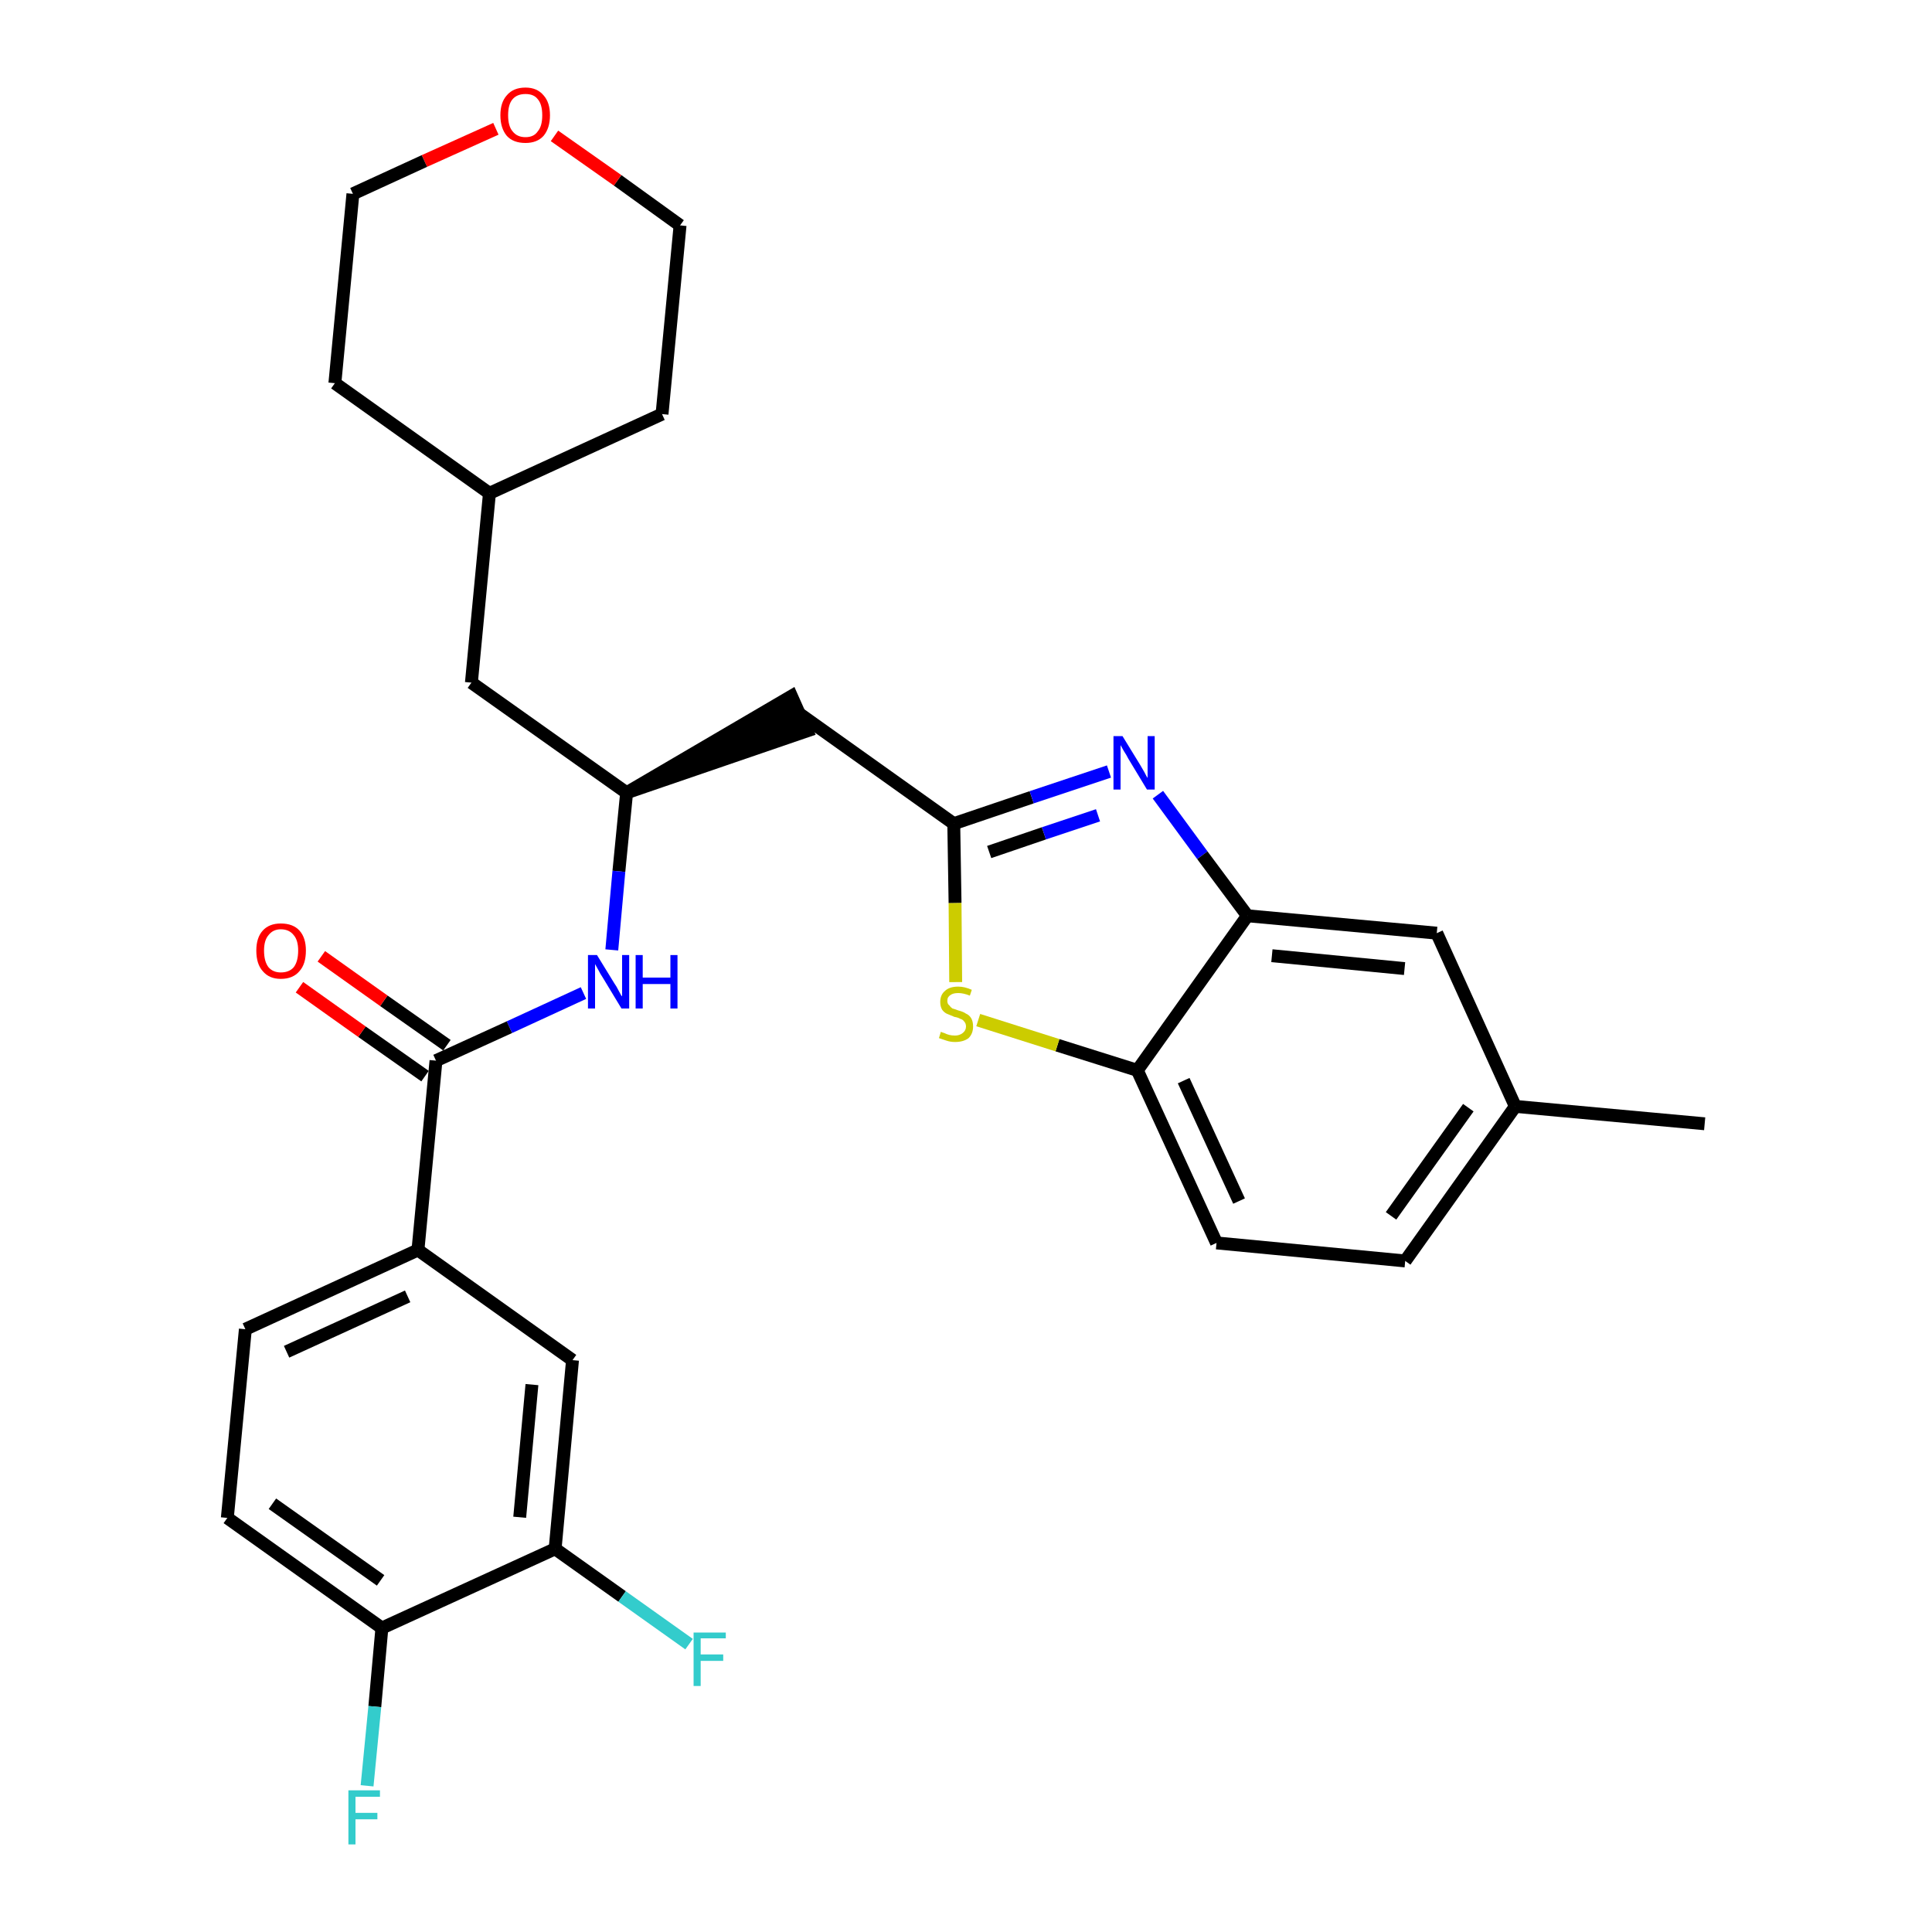 <?xml version='1.0' encoding='iso-8859-1'?>
<svg version='1.1' baseProfile='full'
              xmlns='http://www.w3.org/2000/svg'
                      xmlns:rdkit='http://www.rdkit.org/xml'
                      xmlns:xlink='http://www.w3.org/1999/xlink'
                  xml:space='preserve'
width='300px' height='300px' viewBox='0 0 300 300'>
<!-- END OF HEADER -->
<path class='bond-0 atom-0 atom-1' d='M 264.7,174.5 L 235.3,171.8' style='fill:none;fill-rule:evenodd;stroke:#000000;stroke-width:2.0px;stroke-linecap:butt;stroke-linejoin:miter;stroke-opacity:1' />
<path class='bond-1 atom-1 atom-2' d='M 235.3,171.8 L 218.2,195.8' style='fill:none;fill-rule:evenodd;stroke:#000000;stroke-width:2.0px;stroke-linecap:butt;stroke-linejoin:miter;stroke-opacity:1' />
<path class='bond-1 atom-1 atom-2' d='M 228.0,172.0 L 216.0,188.8' style='fill:none;fill-rule:evenodd;stroke:#000000;stroke-width:2.0px;stroke-linecap:butt;stroke-linejoin:miter;stroke-opacity:1' />
<path class='bond-29 atom-29 atom-1' d='M 223.1,144.9 L 235.3,171.8' style='fill:none;fill-rule:evenodd;stroke:#000000;stroke-width:2.0px;stroke-linecap:butt;stroke-linejoin:miter;stroke-opacity:1' />
<path class='bond-2 atom-2 atom-3' d='M 218.2,195.8 L 188.9,193.0' style='fill:none;fill-rule:evenodd;stroke:#000000;stroke-width:2.0px;stroke-linecap:butt;stroke-linejoin:miter;stroke-opacity:1' />
<path class='bond-3 atom-3 atom-4' d='M 188.9,193.0 L 176.6,166.2' style='fill:none;fill-rule:evenodd;stroke:#000000;stroke-width:2.0px;stroke-linecap:butt;stroke-linejoin:miter;stroke-opacity:1' />
<path class='bond-3 atom-3 atom-4' d='M 192.4,186.5 L 183.8,167.8' style='fill:none;fill-rule:evenodd;stroke:#000000;stroke-width:2.0px;stroke-linecap:butt;stroke-linejoin:miter;stroke-opacity:1' />
<path class='bond-4 atom-4 atom-5' d='M 176.6,166.2 L 164.2,162.3' style='fill:none;fill-rule:evenodd;stroke:#000000;stroke-width:2.0px;stroke-linecap:butt;stroke-linejoin:miter;stroke-opacity:1' />
<path class='bond-4 atom-4 atom-5' d='M 164.2,162.3 L 151.9,158.4' style='fill:none;fill-rule:evenodd;stroke:#CCCC00;stroke-width:2.0px;stroke-linecap:butt;stroke-linejoin:miter;stroke-opacity:1' />
<path class='bond-30 atom-28 atom-4' d='M 193.7,142.2 L 176.6,166.2' style='fill:none;fill-rule:evenodd;stroke:#000000;stroke-width:2.0px;stroke-linecap:butt;stroke-linejoin:miter;stroke-opacity:1' />
<path class='bond-5 atom-5 atom-6' d='M 148.4,152.5 L 148.3,140.2' style='fill:none;fill-rule:evenodd;stroke:#CCCC00;stroke-width:2.0px;stroke-linecap:butt;stroke-linejoin:miter;stroke-opacity:1' />
<path class='bond-5 atom-5 atom-6' d='M 148.3,140.2 L 148.1,127.9' style='fill:none;fill-rule:evenodd;stroke:#000000;stroke-width:2.0px;stroke-linecap:butt;stroke-linejoin:miter;stroke-opacity:1' />
<path class='bond-6 atom-6 atom-7' d='M 148.1,127.9 L 124.1,110.8' style='fill:none;fill-rule:evenodd;stroke:#000000;stroke-width:2.0px;stroke-linecap:butt;stroke-linejoin:miter;stroke-opacity:1' />
<path class='bond-26 atom-6 atom-27' d='M 148.1,127.9 L 160.2,123.8' style='fill:none;fill-rule:evenodd;stroke:#000000;stroke-width:2.0px;stroke-linecap:butt;stroke-linejoin:miter;stroke-opacity:1' />
<path class='bond-26 atom-6 atom-27' d='M 160.2,123.8 L 172.2,119.8' style='fill:none;fill-rule:evenodd;stroke:#0000FF;stroke-width:2.0px;stroke-linecap:butt;stroke-linejoin:miter;stroke-opacity:1' />
<path class='bond-26 atom-6 atom-27' d='M 153.6,132.3 L 162.1,129.4' style='fill:none;fill-rule:evenodd;stroke:#000000;stroke-width:2.0px;stroke-linecap:butt;stroke-linejoin:miter;stroke-opacity:1' />
<path class='bond-26 atom-6 atom-27' d='M 162.1,129.4 L 170.5,126.6' style='fill:none;fill-rule:evenodd;stroke:#0000FF;stroke-width:2.0px;stroke-linecap:butt;stroke-linejoin:miter;stroke-opacity:1' />
<path class='bond-7 atom-8 atom-7' d='M 97.3,123.1 L 125.3,113.5 L 122.9,108.1 Z' style='fill:#000000;fill-rule:evenodd;fill-opacity:1;stroke:#000000;stroke-width:2.0px;stroke-linecap:butt;stroke-linejoin:miter;stroke-opacity:1;' />
<path class='bond-8 atom-8 atom-9' d='M 97.3,123.1 L 73.2,106.0' style='fill:none;fill-rule:evenodd;stroke:#000000;stroke-width:2.0px;stroke-linecap:butt;stroke-linejoin:miter;stroke-opacity:1' />
<path class='bond-15 atom-8 atom-16' d='M 97.3,123.1 L 96.1,135.3' style='fill:none;fill-rule:evenodd;stroke:#000000;stroke-width:2.0px;stroke-linecap:butt;stroke-linejoin:miter;stroke-opacity:1' />
<path class='bond-15 atom-8 atom-16' d='M 96.1,135.3 L 95.0,147.5' style='fill:none;fill-rule:evenodd;stroke:#0000FF;stroke-width:2.0px;stroke-linecap:butt;stroke-linejoin:miter;stroke-opacity:1' />
<path class='bond-9 atom-9 atom-10' d='M 73.2,106.0 L 76.0,76.6' style='fill:none;fill-rule:evenodd;stroke:#000000;stroke-width:2.0px;stroke-linecap:butt;stroke-linejoin:miter;stroke-opacity:1' />
<path class='bond-10 atom-10 atom-11' d='M 76.0,76.6 L 102.8,64.3' style='fill:none;fill-rule:evenodd;stroke:#000000;stroke-width:2.0px;stroke-linecap:butt;stroke-linejoin:miter;stroke-opacity:1' />
<path class='bond-31 atom-15 atom-10' d='M 52.0,59.5 L 76.0,76.6' style='fill:none;fill-rule:evenodd;stroke:#000000;stroke-width:2.0px;stroke-linecap:butt;stroke-linejoin:miter;stroke-opacity:1' />
<path class='bond-11 atom-11 atom-12' d='M 102.8,64.3 L 105.6,35.0' style='fill:none;fill-rule:evenodd;stroke:#000000;stroke-width:2.0px;stroke-linecap:butt;stroke-linejoin:miter;stroke-opacity:1' />
<path class='bond-12 atom-12 atom-13' d='M 105.6,35.0 L 95.9,28.0' style='fill:none;fill-rule:evenodd;stroke:#000000;stroke-width:2.0px;stroke-linecap:butt;stroke-linejoin:miter;stroke-opacity:1' />
<path class='bond-12 atom-12 atom-13' d='M 95.9,28.0 L 86.1,21.1' style='fill:none;fill-rule:evenodd;stroke:#FF0000;stroke-width:2.0px;stroke-linecap:butt;stroke-linejoin:miter;stroke-opacity:1' />
<path class='bond-13 atom-13 atom-14' d='M 77.0,20.0 L 65.9,25.0' style='fill:none;fill-rule:evenodd;stroke:#FF0000;stroke-width:2.0px;stroke-linecap:butt;stroke-linejoin:miter;stroke-opacity:1' />
<path class='bond-13 atom-13 atom-14' d='M 65.9,25.0 L 54.8,30.1' style='fill:none;fill-rule:evenodd;stroke:#000000;stroke-width:2.0px;stroke-linecap:butt;stroke-linejoin:miter;stroke-opacity:1' />
<path class='bond-14 atom-14 atom-15' d='M 54.8,30.1 L 52.0,59.5' style='fill:none;fill-rule:evenodd;stroke:#000000;stroke-width:2.0px;stroke-linecap:butt;stroke-linejoin:miter;stroke-opacity:1' />
<path class='bond-16 atom-16 atom-17' d='M 90.6,154.2 L 79.1,159.5' style='fill:none;fill-rule:evenodd;stroke:#0000FF;stroke-width:2.0px;stroke-linecap:butt;stroke-linejoin:miter;stroke-opacity:1' />
<path class='bond-16 atom-16 atom-17' d='M 79.1,159.5 L 67.7,164.7' style='fill:none;fill-rule:evenodd;stroke:#000000;stroke-width:2.0px;stroke-linecap:butt;stroke-linejoin:miter;stroke-opacity:1' />
<path class='bond-17 atom-17 atom-18' d='M 69.4,162.3 L 59.6,155.4' style='fill:none;fill-rule:evenodd;stroke:#000000;stroke-width:2.0px;stroke-linecap:butt;stroke-linejoin:miter;stroke-opacity:1' />
<path class='bond-17 atom-17 atom-18' d='M 59.6,155.4 L 49.9,148.5' style='fill:none;fill-rule:evenodd;stroke:#FF0000;stroke-width:2.0px;stroke-linecap:butt;stroke-linejoin:miter;stroke-opacity:1' />
<path class='bond-17 atom-17 atom-18' d='M 66.0,167.1 L 56.2,160.2' style='fill:none;fill-rule:evenodd;stroke:#000000;stroke-width:2.0px;stroke-linecap:butt;stroke-linejoin:miter;stroke-opacity:1' />
<path class='bond-17 atom-17 atom-18' d='M 56.2,160.2 L 46.5,153.3' style='fill:none;fill-rule:evenodd;stroke:#FF0000;stroke-width:2.0px;stroke-linecap:butt;stroke-linejoin:miter;stroke-opacity:1' />
<path class='bond-18 atom-17 atom-19' d='M 67.7,164.7 L 64.9,194.1' style='fill:none;fill-rule:evenodd;stroke:#000000;stroke-width:2.0px;stroke-linecap:butt;stroke-linejoin:miter;stroke-opacity:1' />
<path class='bond-19 atom-19 atom-20' d='M 64.9,194.1 L 38.1,206.4' style='fill:none;fill-rule:evenodd;stroke:#000000;stroke-width:2.0px;stroke-linecap:butt;stroke-linejoin:miter;stroke-opacity:1' />
<path class='bond-19 atom-19 atom-20' d='M 63.3,201.3 L 44.5,209.9' style='fill:none;fill-rule:evenodd;stroke:#000000;stroke-width:2.0px;stroke-linecap:butt;stroke-linejoin:miter;stroke-opacity:1' />
<path class='bond-32 atom-26 atom-19' d='M 88.9,211.2 L 64.9,194.1' style='fill:none;fill-rule:evenodd;stroke:#000000;stroke-width:2.0px;stroke-linecap:butt;stroke-linejoin:miter;stroke-opacity:1' />
<path class='bond-20 atom-20 atom-21' d='M 38.1,206.4 L 35.3,235.7' style='fill:none;fill-rule:evenodd;stroke:#000000;stroke-width:2.0px;stroke-linecap:butt;stroke-linejoin:miter;stroke-opacity:1' />
<path class='bond-21 atom-21 atom-22' d='M 35.3,235.7 L 59.3,252.8' style='fill:none;fill-rule:evenodd;stroke:#000000;stroke-width:2.0px;stroke-linecap:butt;stroke-linejoin:miter;stroke-opacity:1' />
<path class='bond-21 atom-21 atom-22' d='M 42.3,233.5 L 59.1,245.4' style='fill:none;fill-rule:evenodd;stroke:#000000;stroke-width:2.0px;stroke-linecap:butt;stroke-linejoin:miter;stroke-opacity:1' />
<path class='bond-22 atom-22 atom-23' d='M 59.3,252.8 L 58.2,265.0' style='fill:none;fill-rule:evenodd;stroke:#000000;stroke-width:2.0px;stroke-linecap:butt;stroke-linejoin:miter;stroke-opacity:1' />
<path class='bond-22 atom-22 atom-23' d='M 58.2,265.0 L 57.0,277.3' style='fill:none;fill-rule:evenodd;stroke:#33CCCC;stroke-width:2.0px;stroke-linecap:butt;stroke-linejoin:miter;stroke-opacity:1' />
<path class='bond-23 atom-22 atom-24' d='M 59.3,252.8 L 86.2,240.5' style='fill:none;fill-rule:evenodd;stroke:#000000;stroke-width:2.0px;stroke-linecap:butt;stroke-linejoin:miter;stroke-opacity:1' />
<path class='bond-24 atom-24 atom-25' d='M 86.2,240.5 L 96.6,247.9' style='fill:none;fill-rule:evenodd;stroke:#000000;stroke-width:2.0px;stroke-linecap:butt;stroke-linejoin:miter;stroke-opacity:1' />
<path class='bond-24 atom-24 atom-25' d='M 96.6,247.9 L 107.0,255.3' style='fill:none;fill-rule:evenodd;stroke:#33CCCC;stroke-width:2.0px;stroke-linecap:butt;stroke-linejoin:miter;stroke-opacity:1' />
<path class='bond-25 atom-24 atom-26' d='M 86.2,240.5 L 88.9,211.2' style='fill:none;fill-rule:evenodd;stroke:#000000;stroke-width:2.0px;stroke-linecap:butt;stroke-linejoin:miter;stroke-opacity:1' />
<path class='bond-25 atom-24 atom-26' d='M 80.7,235.6 L 82.6,215.0' style='fill:none;fill-rule:evenodd;stroke:#000000;stroke-width:2.0px;stroke-linecap:butt;stroke-linejoin:miter;stroke-opacity:1' />
<path class='bond-27 atom-27 atom-28' d='M 179.8,123.4 L 186.7,132.8' style='fill:none;fill-rule:evenodd;stroke:#0000FF;stroke-width:2.0px;stroke-linecap:butt;stroke-linejoin:miter;stroke-opacity:1' />
<path class='bond-27 atom-27 atom-28' d='M 186.7,132.8 L 193.7,142.2' style='fill:none;fill-rule:evenodd;stroke:#000000;stroke-width:2.0px;stroke-linecap:butt;stroke-linejoin:miter;stroke-opacity:1' />
<path class='bond-28 atom-28 atom-29' d='M 193.7,142.2 L 223.1,144.9' style='fill:none;fill-rule:evenodd;stroke:#000000;stroke-width:2.0px;stroke-linecap:butt;stroke-linejoin:miter;stroke-opacity:1' />
<path class='bond-28 atom-28 atom-29' d='M 197.5,148.4 L 218.1,150.4' style='fill:none;fill-rule:evenodd;stroke:#000000;stroke-width:2.0px;stroke-linecap:butt;stroke-linejoin:miter;stroke-opacity:1' />
<path  class='atom-5' d='M 146.1 160.2
Q 146.2 160.3, 146.6 160.4
Q 147.0 160.6, 147.4 160.7
Q 147.8 160.8, 148.3 160.8
Q 149.0 160.8, 149.5 160.4
Q 150.0 160.0, 150.0 159.4
Q 150.0 158.9, 149.7 158.6
Q 149.5 158.3, 149.1 158.2
Q 148.8 158.0, 148.2 157.9
Q 147.5 157.6, 147.0 157.4
Q 146.6 157.2, 146.3 156.8
Q 146.0 156.3, 146.0 155.6
Q 146.0 154.5, 146.7 153.9
Q 147.4 153.2, 148.8 153.2
Q 149.8 153.2, 150.9 153.7
L 150.6 154.6
Q 149.6 154.2, 148.8 154.2
Q 148.0 154.2, 147.6 154.5
Q 147.1 154.8, 147.1 155.4
Q 147.1 155.9, 147.4 156.1
Q 147.6 156.4, 147.9 156.6
Q 148.3 156.7, 148.8 156.9
Q 149.6 157.1, 150.0 157.4
Q 150.5 157.6, 150.8 158.1
Q 151.1 158.6, 151.1 159.4
Q 151.1 160.5, 150.4 161.2
Q 149.6 161.8, 148.3 161.8
Q 147.6 161.8, 147.0 161.6
Q 146.4 161.4, 145.8 161.2
L 146.1 160.2
' fill='#CCCC00'/>
<path  class='atom-13' d='M 77.7 17.9
Q 77.7 15.9, 78.7 14.8
Q 79.7 13.6, 81.6 13.6
Q 83.4 13.6, 84.4 14.8
Q 85.4 15.9, 85.4 17.9
Q 85.4 19.9, 84.4 21.1
Q 83.4 22.2, 81.6 22.2
Q 79.7 22.2, 78.7 21.1
Q 77.7 19.9, 77.7 17.9
M 81.6 21.3
Q 82.9 21.3, 83.5 20.4
Q 84.2 19.6, 84.2 17.9
Q 84.2 16.2, 83.5 15.4
Q 82.9 14.6, 81.6 14.6
Q 80.3 14.6, 79.6 15.4
Q 78.9 16.2, 78.9 17.9
Q 78.9 19.6, 79.6 20.4
Q 80.3 21.3, 81.6 21.3
' fill='#FF0000'/>
<path  class='atom-16' d='M 92.7 148.3
L 95.4 152.7
Q 95.7 153.1, 96.1 153.9
Q 96.5 154.7, 96.6 154.7
L 96.6 148.3
L 97.7 148.3
L 97.7 156.6
L 96.5 156.6
L 93.6 151.8
Q 93.2 151.2, 92.9 150.6
Q 92.5 149.9, 92.4 149.7
L 92.4 156.6
L 91.3 156.6
L 91.3 148.3
L 92.7 148.3
' fill='#0000FF'/>
<path  class='atom-16' d='M 98.7 148.3
L 99.8 148.3
L 99.8 151.8
L 104.1 151.8
L 104.1 148.3
L 105.2 148.3
L 105.2 156.6
L 104.1 156.6
L 104.1 152.8
L 99.8 152.8
L 99.8 156.6
L 98.7 156.6
L 98.7 148.3
' fill='#0000FF'/>
<path  class='atom-18' d='M 39.8 147.6
Q 39.8 145.6, 40.8 144.5
Q 41.8 143.4, 43.6 143.4
Q 45.5 143.4, 46.5 144.5
Q 47.5 145.6, 47.5 147.6
Q 47.5 149.7, 46.5 150.8
Q 45.5 152.0, 43.6 152.0
Q 41.8 152.0, 40.8 150.8
Q 39.8 149.7, 39.8 147.6
M 43.6 151.0
Q 44.9 151.0, 45.6 150.2
Q 46.3 149.3, 46.3 147.6
Q 46.3 146.0, 45.6 145.2
Q 44.9 144.3, 43.6 144.3
Q 42.4 144.3, 41.7 145.2
Q 41.0 146.0, 41.0 147.6
Q 41.0 149.3, 41.7 150.2
Q 42.4 151.0, 43.6 151.0
' fill='#FF0000'/>
<path  class='atom-23' d='M 54.1 278.0
L 59.0 278.0
L 59.0 279.0
L 55.2 279.0
L 55.2 281.5
L 58.6 281.5
L 58.6 282.5
L 55.2 282.5
L 55.2 286.4
L 54.1 286.4
L 54.1 278.0
' fill='#33CCCC'/>
<path  class='atom-25' d='M 107.7 253.5
L 112.7 253.5
L 112.7 254.4
L 108.8 254.4
L 108.8 256.9
L 112.3 256.9
L 112.3 257.9
L 108.8 257.9
L 108.8 261.8
L 107.7 261.8
L 107.7 253.5
' fill='#33CCCC'/>
<path  class='atom-27' d='M 174.3 114.3
L 177.0 118.7
Q 177.3 119.2, 177.7 119.9
Q 178.1 120.7, 178.2 120.8
L 178.2 114.3
L 179.3 114.3
L 179.3 122.6
L 178.1 122.6
L 175.2 117.8
Q 174.9 117.2, 174.5 116.6
Q 174.1 115.9, 174.0 115.7
L 174.0 122.6
L 172.9 122.6
L 172.9 114.3
L 174.3 114.3
' fill='#0000FF'/>
</svg>
